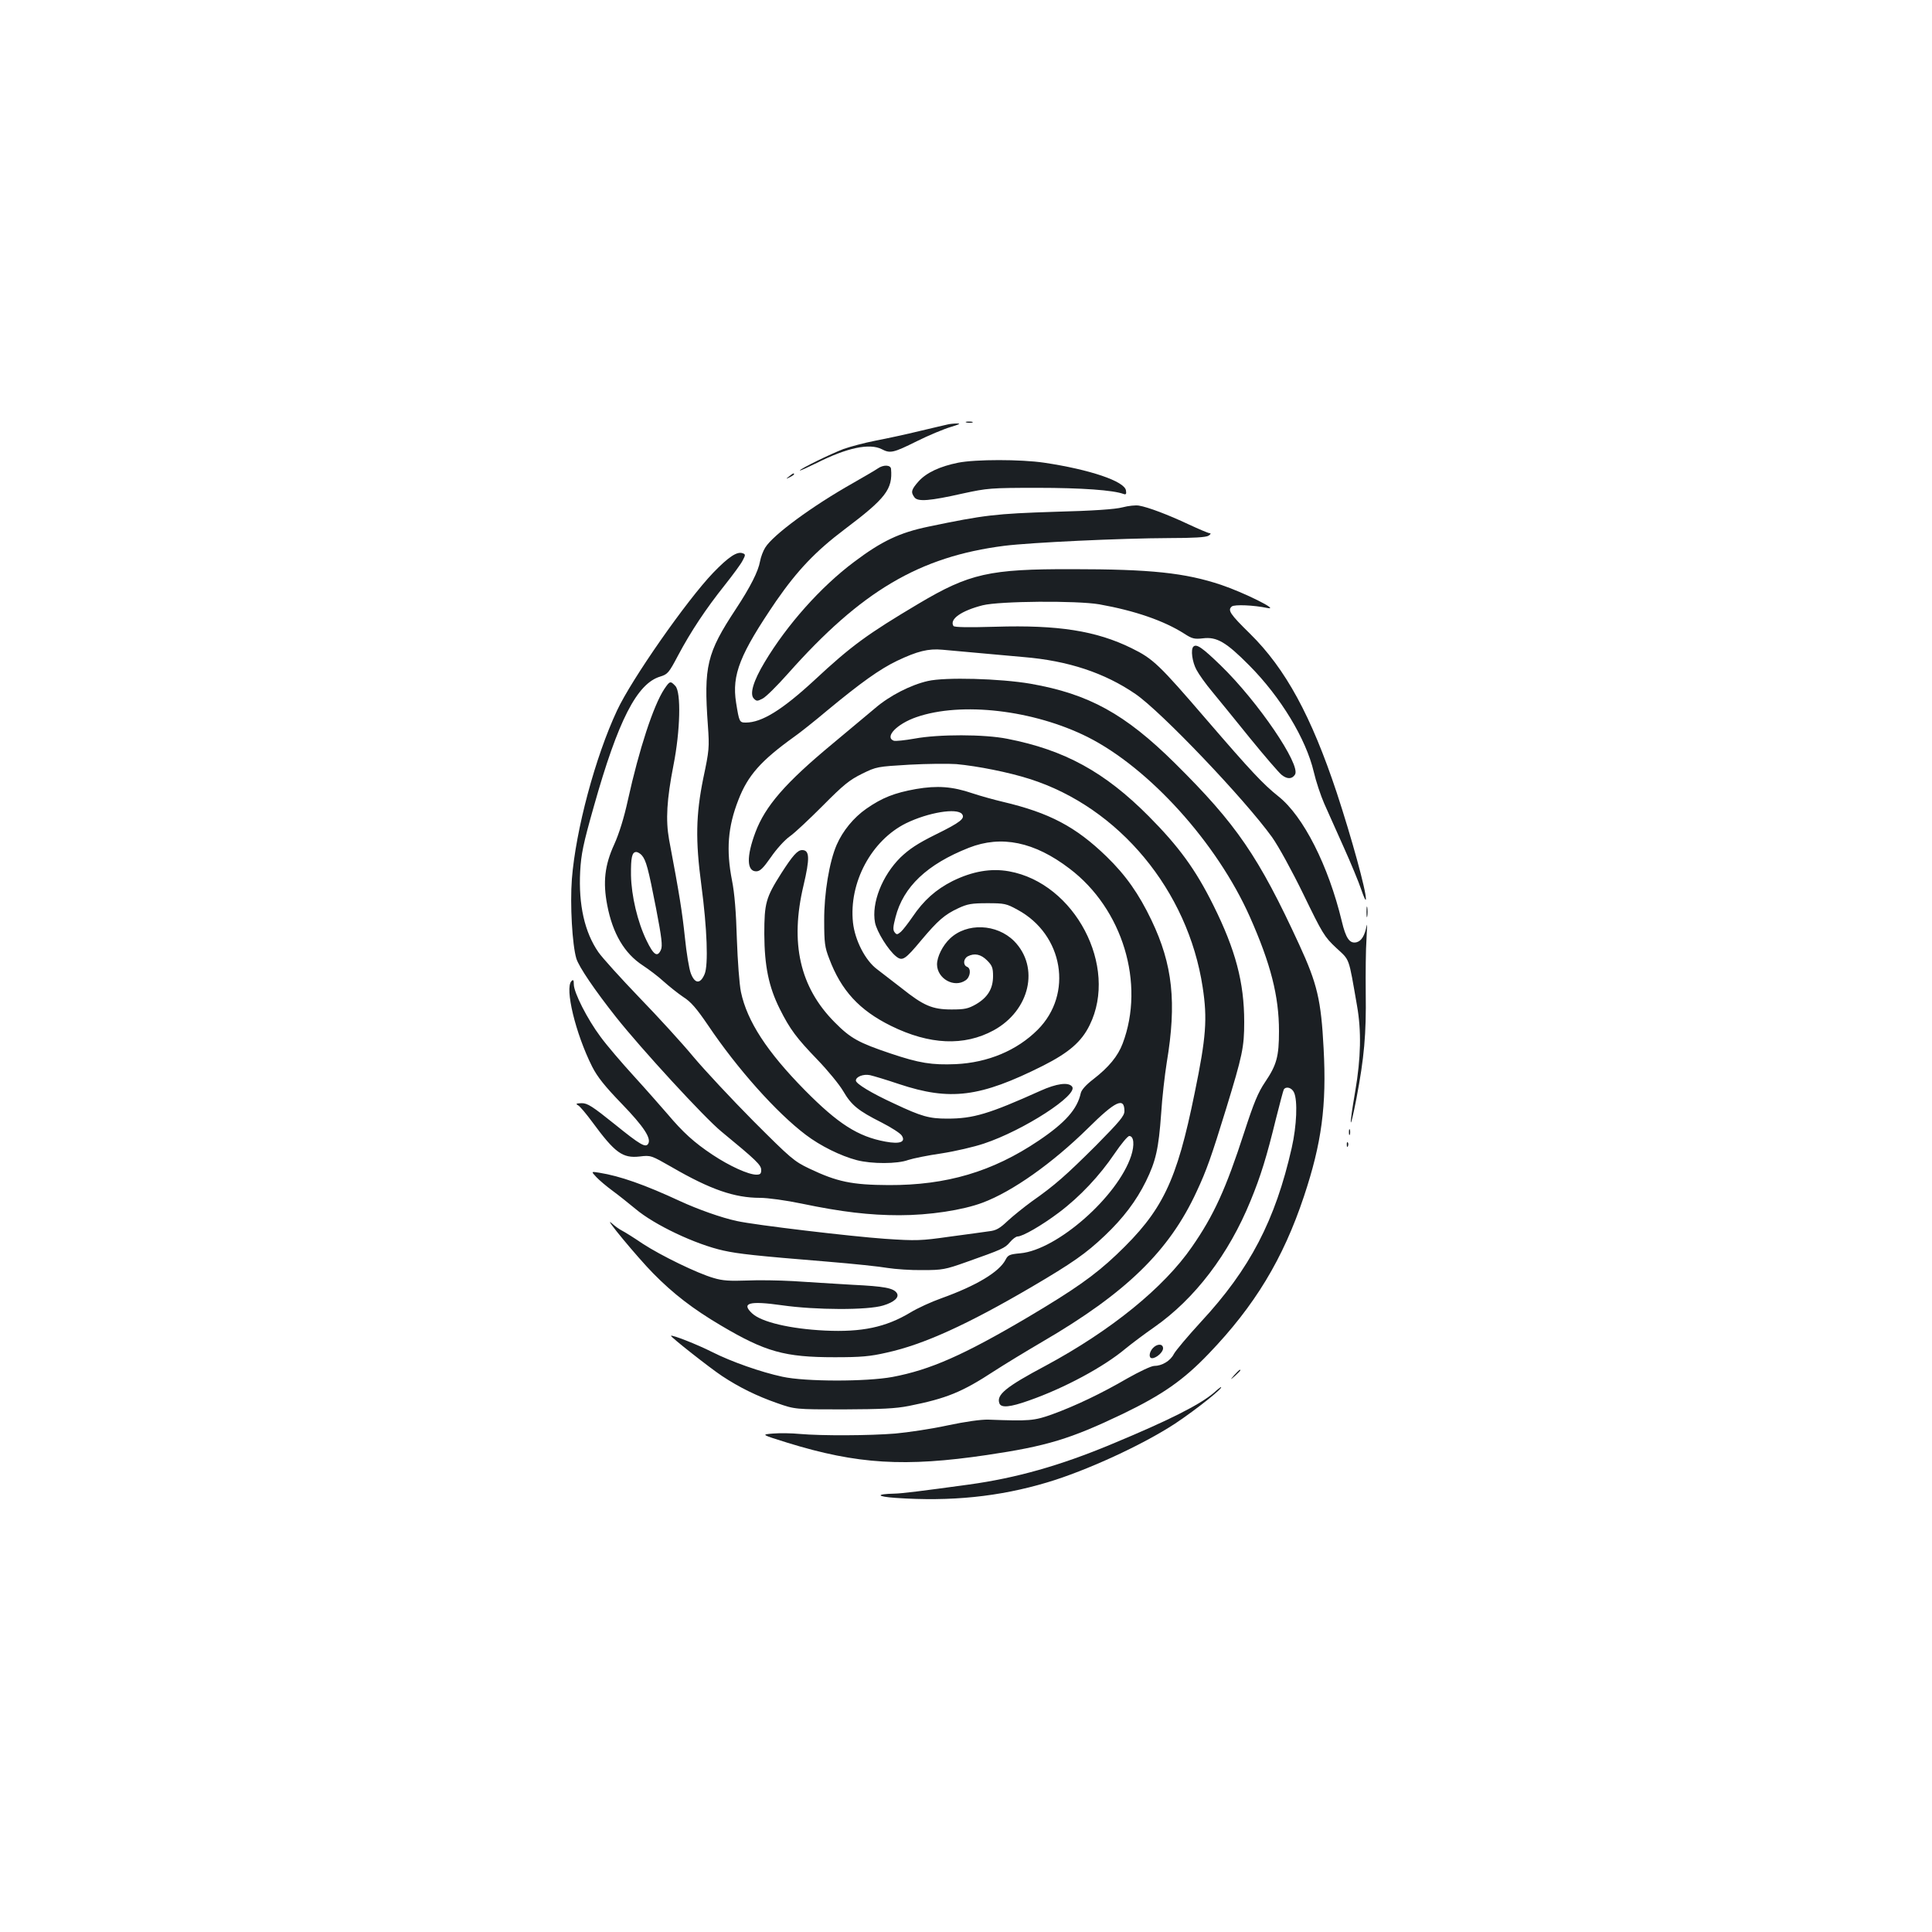 <?xml version="1.0" standalone="no"?>
<!DOCTYPE svg PUBLIC "-//W3C//DTD SVG 20010904//EN"
 "http://www.w3.org/TR/2001/REC-SVG-20010904/DTD/svg10.dtd">
<svg version="1.0" xmlns="http://www.w3.org/2000/svg"
 width="1000pt" height="1000pt" viewBox="0 0 1000 1000"
 preserveAspectRatio="xMidYMid meet">
<g transform="translate(0,1000) scale(0.1,-0.1)"
fill="#1b1f23" stroke="none">
<path d="M5003 7813 c9 -2 23 -2 30 0 6 3 -1 5 -18 5 -16 0 -22 -2 -12 -5z"/>
<path d="M4905 7803 c-11 -2 -76 -18 -145 -34 -69 -17 -172 -39 -229 -50 -57
-11 -131 -31 -165 -43 -68 -26 -226 -103 -226 -111 0 -3 39 15 88 39 157 79
273 103 336 71 44 -23 60 -19 181 41 62 31 142 64 176 74 43 13 54 18 34 18
-16 0 -39 -2 -50 -5z"/>
<path d="M4959 7605 c-94 -19 -163 -51 -204 -96 -38 -43 -42 -56 -22 -83 17
-24 79 -19 252 20 125 27 141 29 385 29 230 0 393 -12 446 -32 12 -4 15 0 12
18 -6 48 -188 109 -423 144 -121 18 -356 18 -446 0z"/>
<path d="M4543 7575 c-11 -8 -70 -42 -129 -76 -211 -119 -413 -268 -453 -333
-11 -17 -23 -49 -27 -71 -9 -52 -50 -133 -125 -247 -151 -229 -167 -296 -145
-603 8 -114 7 -128 -24 -274 -38 -188 -41 -319 -10 -551 30 -226 37 -415 17
-462 -22 -52 -50 -51 -71 3 -9 22 -23 107 -31 187 -14 131 -27 216 -82 507
-18 101 -12 206 23 385 35 177 40 376 10 409 -26 28 -29 27 -58 -16 -56 -85
-130 -311 -188 -574 -20 -92 -46 -175 -71 -230 -49 -107 -59 -195 -36 -314 28
-147 89 -250 184 -312 32 -21 81 -58 108 -83 28 -25 73 -61 101 -80 40 -25 69
-59 129 -147 152 -226 355 -453 506 -567 75 -57 180 -109 264 -131 77 -20 210
-20 266 1 24 8 102 24 172 34 71 11 170 34 220 51 205 68 491 253 456 295 -19
24 -80 16 -164 -22 -267 -120 -347 -144 -482 -144 -93 0 -133 11 -273 77 -120
55 -200 104 -200 120 0 20 39 35 73 28 18 -4 85 -24 150 -46 265 -88 419 -69
746 95 134 68 199 124 241 210 150 304 -77 735 -417 796 -94 17 -190 0 -292
-50 -87 -44 -150 -100 -208 -186 -22 -32 -49 -67 -60 -77 -18 -15 -22 -16 -32
-3 -10 12 -9 28 4 78 40 158 164 275 380 360 168 66 339 31 521 -108 275 -208
392 -595 275 -905 -25 -66 -72 -123 -152 -185 -38 -29 -61 -55 -65 -72 -18
-83 -80 -153 -218 -246 -239 -161 -477 -231 -776 -230 -191 1 -267 17 -410 85
-80 38 -96 52 -291 247 -113 114 -252 263 -310 332 -57 69 -183 207 -280 307
-96 100 -192 206 -212 235 -71 103 -103 244 -94 418 5 89 15 140 71 337 125
444 223 635 343 671 39 12 45 19 93 110 66 124 143 240 241 363 42 53 85 111
93 128 15 28 15 32 1 37 -29 12 -74 -18 -154 -101 -137 -143 -422 -551 -497
-712 -113 -241 -214 -619 -234 -873 -10 -133 2 -340 23 -411 13 -43 96 -165
206 -304 130 -164 458 -521 545 -592 181 -149 206 -173 206 -199 0 -19 -5 -24
-25 -24 -41 0 -138 44 -227 103 -96 64 -152 115 -234 212 -33 38 -110 126
-173 195 -63 69 -141 160 -173 204 -68 91 -138 229 -138 271 0 23 -3 26 -12
17 -36 -36 21 -272 107 -443 27 -53 65 -101 154 -193 113 -117 153 -178 136
-206 -13 -22 -41 -6 -172 100 -117 94 -142 110 -172 110 -29 -1 -33 -3 -19
-11 10 -5 43 -45 74 -87 117 -159 156 -188 245 -178 58 7 59 6 166 -55 200
-116 325 -159 457 -159 40 0 135 -13 216 -30 206 -43 351 -60 505 -60 155 0
327 26 431 65 155 58 362 205 545 385 143 142 189 163 189 89 0 -25 -24 -53
-147 -178 -157 -156 -212 -205 -333 -290 -41 -30 -97 -75 -125 -101 -40 -38
-59 -49 -95 -53 -25 -4 -117 -16 -205 -28 -148 -21 -172 -22 -335 -11 -172 12
-672 71 -766 92 -80 17 -203 61 -294 103 -183 85 -311 130 -418 147 -43 7 -43
7 -15 -23 15 -16 53 -48 83 -70 30 -22 84 -65 119 -94 98 -83 311 -184 456
-216 77 -17 167 -27 535 -57 135 -11 277 -26 315 -33 39 -6 120 -12 180 -11
102 0 118 3 225 41 186 66 201 72 227 103 14 17 32 30 40 30 26 0 125 57 214
124 109 82 211 191 288 305 34 50 68 91 76 91 24 0 28 -46 10 -102 -69 -211
-384 -488 -574 -505 -55 -5 -64 -9 -76 -33 -33 -64 -152 -135 -333 -200 -51
-18 -123 -51 -159 -73 -128 -77 -252 -103 -443 -94 -181 9 -329 44 -377 89
-58 54 -15 66 154 42 175 -25 445 -26 525 -1 56 17 84 42 70 64 -17 26 -64 35
-230 43 -97 6 -235 14 -307 19 -71 4 -180 6 -241 3 -86 -3 -124 -1 -170 13
-84 24 -273 116 -368 178 -44 30 -92 60 -106 67 -14 7 -38 24 -54 39 -51 45
136 -180 214 -259 105 -107 208 -186 352 -271 230 -136 329 -164 588 -164 137
0 183 4 270 24 191 42 417 145 750 340 211 124 281 173 378 265 96 91 163 180
213 281 52 106 66 170 79 350 5 83 19 202 29 265 52 311 31 507 -79 737 -65
136 -133 233 -233 330 -159 154 -295 226 -537 283 -47 11 -118 31 -157 44
-103 35 -181 41 -292 22 -112 -20 -175 -45 -257 -102 -66 -46 -122 -115 -153
-186 -38 -86 -66 -253 -65 -393 0 -115 3 -138 26 -197 62 -165 156 -267 320
-348 199 -98 378 -106 531 -23 188 103 239 327 106 462 -90 90 -245 96 -332
13 -38 -36 -67 -94 -67 -134 1 -74 89 -123 148 -82 25 17 30 62 7 70 -21 9
-19 41 4 54 35 18 68 11 100 -21 26 -26 31 -38 31 -81 0 -65 -27 -110 -88
-146 -41 -23 -58 -27 -127 -27 -100 0 -145 20 -258 110 -45 35 -102 79 -127
98 -61 45 -115 150 -125 242 -22 206 95 425 275 514 115 56 262 80 289 48 18
-23 -7 -43 -137 -107 -93 -46 -136 -75 -181 -118 -95 -94 -151 -236 -132 -337
9 -47 69 -144 110 -176 32 -25 46 -16 130 85 85 101 120 132 191 165 47 22 69
26 150 26 89 0 99 -2 157 -34 237 -128 289 -436 104 -621 -107 -107 -257 -170
-424 -178 -124 -5 -188 5 -337 55 -166 56 -207 78 -290 162 -180 181 -232 410
-161 708 33 140 32 183 -7 183 -24 0 -49 -28 -108 -120 -80 -126 -88 -154 -88
-315 1 -166 23 -273 80 -387 53 -106 87 -151 195 -263 53 -55 113 -128 133
-162 43 -74 78 -102 199 -163 49 -25 96 -55 104 -67 23 -34 -9 -46 -84 -32
-142 26 -245 92 -417 266 -196 199 -299 357 -331 509 -8 39 -17 159 -21 274
-4 138 -12 237 -25 302 -31 158 -22 278 33 418 49 127 117 203 288 326 30 21
107 82 171 136 174 144 273 215 363 258 103 49 161 64 234 57 31 -3 111 -10
177 -16 66 -6 176 -16 244 -22 230 -19 419 -82 578 -191 133 -91 565 -544 707
-741 34 -48 102 -172 163 -297 98 -202 108 -219 169 -276 72 -67 63 -42 108
-300 23 -131 20 -269 -9 -440 -34 -197 -30 -224 6 -39 40 210 51 332 48 545
-1 102 0 228 4 280 3 52 4 84 1 70 -10 -53 -27 -80 -52 -87 -36 -9 -56 20 -77
109 -69 287 -199 544 -328 646 -80 64 -141 129 -372 397 -246 286 -276 315
-388 370 -183 90 -380 121 -704 111 -142 -4 -214 -3 -218 4 -22 35 41 79 151
107 88 22 487 25 604 5 185 -33 335 -85 440 -152 40 -26 52 -29 96 -24 72 9
120 -19 240 -140 163 -164 294 -381 334 -551 11 -48 36 -123 54 -164 19 -42
64 -143 101 -226 37 -82 78 -181 91 -220 13 -38 23 -61 24 -49 1 45 -75 320
-151 551 -132 397 -265 642 -449 823 -104 102 -117 122 -94 141 13 11 114 7
184 -8 68 -14 -121 80 -240 120 -186 62 -363 81 -770 81 -429 1 -532 -22 -796
-179 -264 -157 -347 -217 -539 -396 -167 -154 -272 -219 -355 -219 -33 0 -34
4 -50 103 -23 145 20 251 208 527 109 157 203 257 356 372 211 159 247 206
238 311 -2 21 -39 23 -69 2z m-1221 -2002 c22 -26 33 -65 74 -276 29 -150 34
-194 25 -213 -18 -41 -38 -28 -75 49 -46 95 -78 230 -80 337 -1 91 5 120 27
120 8 0 21 -8 29 -17z"/>
<path d="M4084 7534 c-18 -14 -18 -15 4 -4 12 6 22 13 22 15 0 8 -5 6 -26 -11z"/>
<path d="M5810 7374 c-37 -10 -154 -18 -350 -23 -306 -10 -363 -16 -655 -77
-149 -31 -242 -75 -385 -183 -171 -128 -346 -324 -462 -518 -59 -98 -79 -166
-56 -189 14 -14 18 -14 45 0 17 8 76 67 132 130 379 427 680 605 1120 661 136
17 600 39 856 40 121 0 187 4 200 12 11 7 14 13 7 13 -7 0 -56 21 -110 46
-104 49 -209 89 -257 97 -16 3 -55 -1 -85 -9z"/>
<path d="M6177 6653 c-15 -14 -6 -80 16 -120 12 -23 49 -75 82 -114 33 -40
121 -148 196 -241 75 -92 148 -177 163 -189 29 -23 54 -22 69 2 31 50 -192
378 -385 565 -95 92 -125 113 -141 97z"/>
<path d="M4802 6475 c-88 -20 -198 -76 -273 -141 -35 -29 -134 -112 -219 -183
-245 -203 -349 -323 -400 -459 -47 -125 -45 -202 4 -202 20 0 36 16 76 73 28
41 71 89 98 108 26 18 103 91 172 160 106 107 137 132 202 164 75 37 79 37
245 47 92 5 202 6 243 3 109 -10 271 -42 380 -77 462 -147 819 -577 895 -1078
25 -163 18 -259 -41 -545 -94 -463 -166 -612 -405 -839 -114 -108 -218 -181
-459 -324 -334 -197 -505 -272 -700 -309 -135 -25 -451 -25 -570 1 -112 24
-265 78 -364 128 -77 39 -207 90 -213 84 -5 -4 202 -167 264 -208 89 -59 181
-104 284 -140 94 -33 94 -33 344 -33 198 1 269 4 340 18 195 39 274 71 442
181 54 35 166 103 248 151 434 253 657 470 799 778 51 109 76 180 152 427 85
278 94 319 94 451 0 204 -45 373 -160 604 -92 185 -178 303 -335 461 -227 228
-434 342 -731 400 -120 24 -356 24 -480 1 -51 -9 -99 -14 -108 -11 -49 19 16
87 117 122 233 81 607 37 887 -103 319 -161 669 -548 839 -930 108 -243 151
-411 151 -592 0 -132 -12 -175 -72 -264 -36 -53 -58 -106 -108 -260 -95 -293
-157 -429 -270 -592 -146 -212 -420 -434 -758 -616 -207 -110 -256 -151 -239
-195 9 -24 55 -20 153 15 183 64 387 174 499 268 33 27 101 78 150 112 210
147 385 377 498 654 53 129 83 227 131 423 20 79 38 148 41 153 12 18 42 9 53
-16 19 -42 14 -171 -12 -286 -85 -375 -216 -627 -470 -901 -68 -74 -131 -149
-140 -166 -18 -36 -62 -62 -102 -62 -15 0 -76 -29 -138 -64 -134 -78 -270
-143 -391 -187 -94 -33 -114 -35 -330 -27 -37 1 -117 -10 -211 -30 -83 -18
-204 -36 -270 -42 -135 -11 -382 -12 -495 -2 -41 4 -103 5 -138 2 -62 -5 -62
-5 76 -48 360 -111 607 -126 1032 -63 310 46 431 83 701 212 207 100 315 175
447 313 237 247 384 489 492 813 92 276 118 470 102 766 -13 251 -33 335 -126
537 -211 458 -325 624 -644 940 -258 255 -445 358 -747 411 -158 27 -442 35
-532 14z"/>
<path d="M7073 5280 c0 -25 2 -35 4 -22 2 12 2 32 0 45 -2 12 -4 2 -4 -23z"/>
<path d="M6982 4140 c0 -14 2 -19 5 -12 2 6 2 18 0 25 -3 6 -5 1 -5 -13z"/>
<path d="M6971 4074 c0 -11 3 -14 6 -6 3 7 2 16 -1 19 -3 4 -6 -2 -5 -13z"/>
<path d="M5967 3022 c-20 -22 -22 -52 -4 -52 22 0 57 31 57 51 0 25 -31 25
-53 1z"/>
<path d="M6389 2883 c-24 -28 -24 -28 4 -4 15 14 27 26 27 28 0 8 -8 1 -31
-24z"/>
<path d="M6283 2791 c-75 -63 -231 -142 -532 -267 -264 -110 -490 -174 -736
-208 -249 -34 -344 -46 -386 -47 -97 -2 -94 -15 6 -22 287 -20 537 6 785 80
202 60 494 194 663 305 110 73 259 192 235 188 -2 -1 -18 -13 -35 -29z"/>
</g>
</svg>
